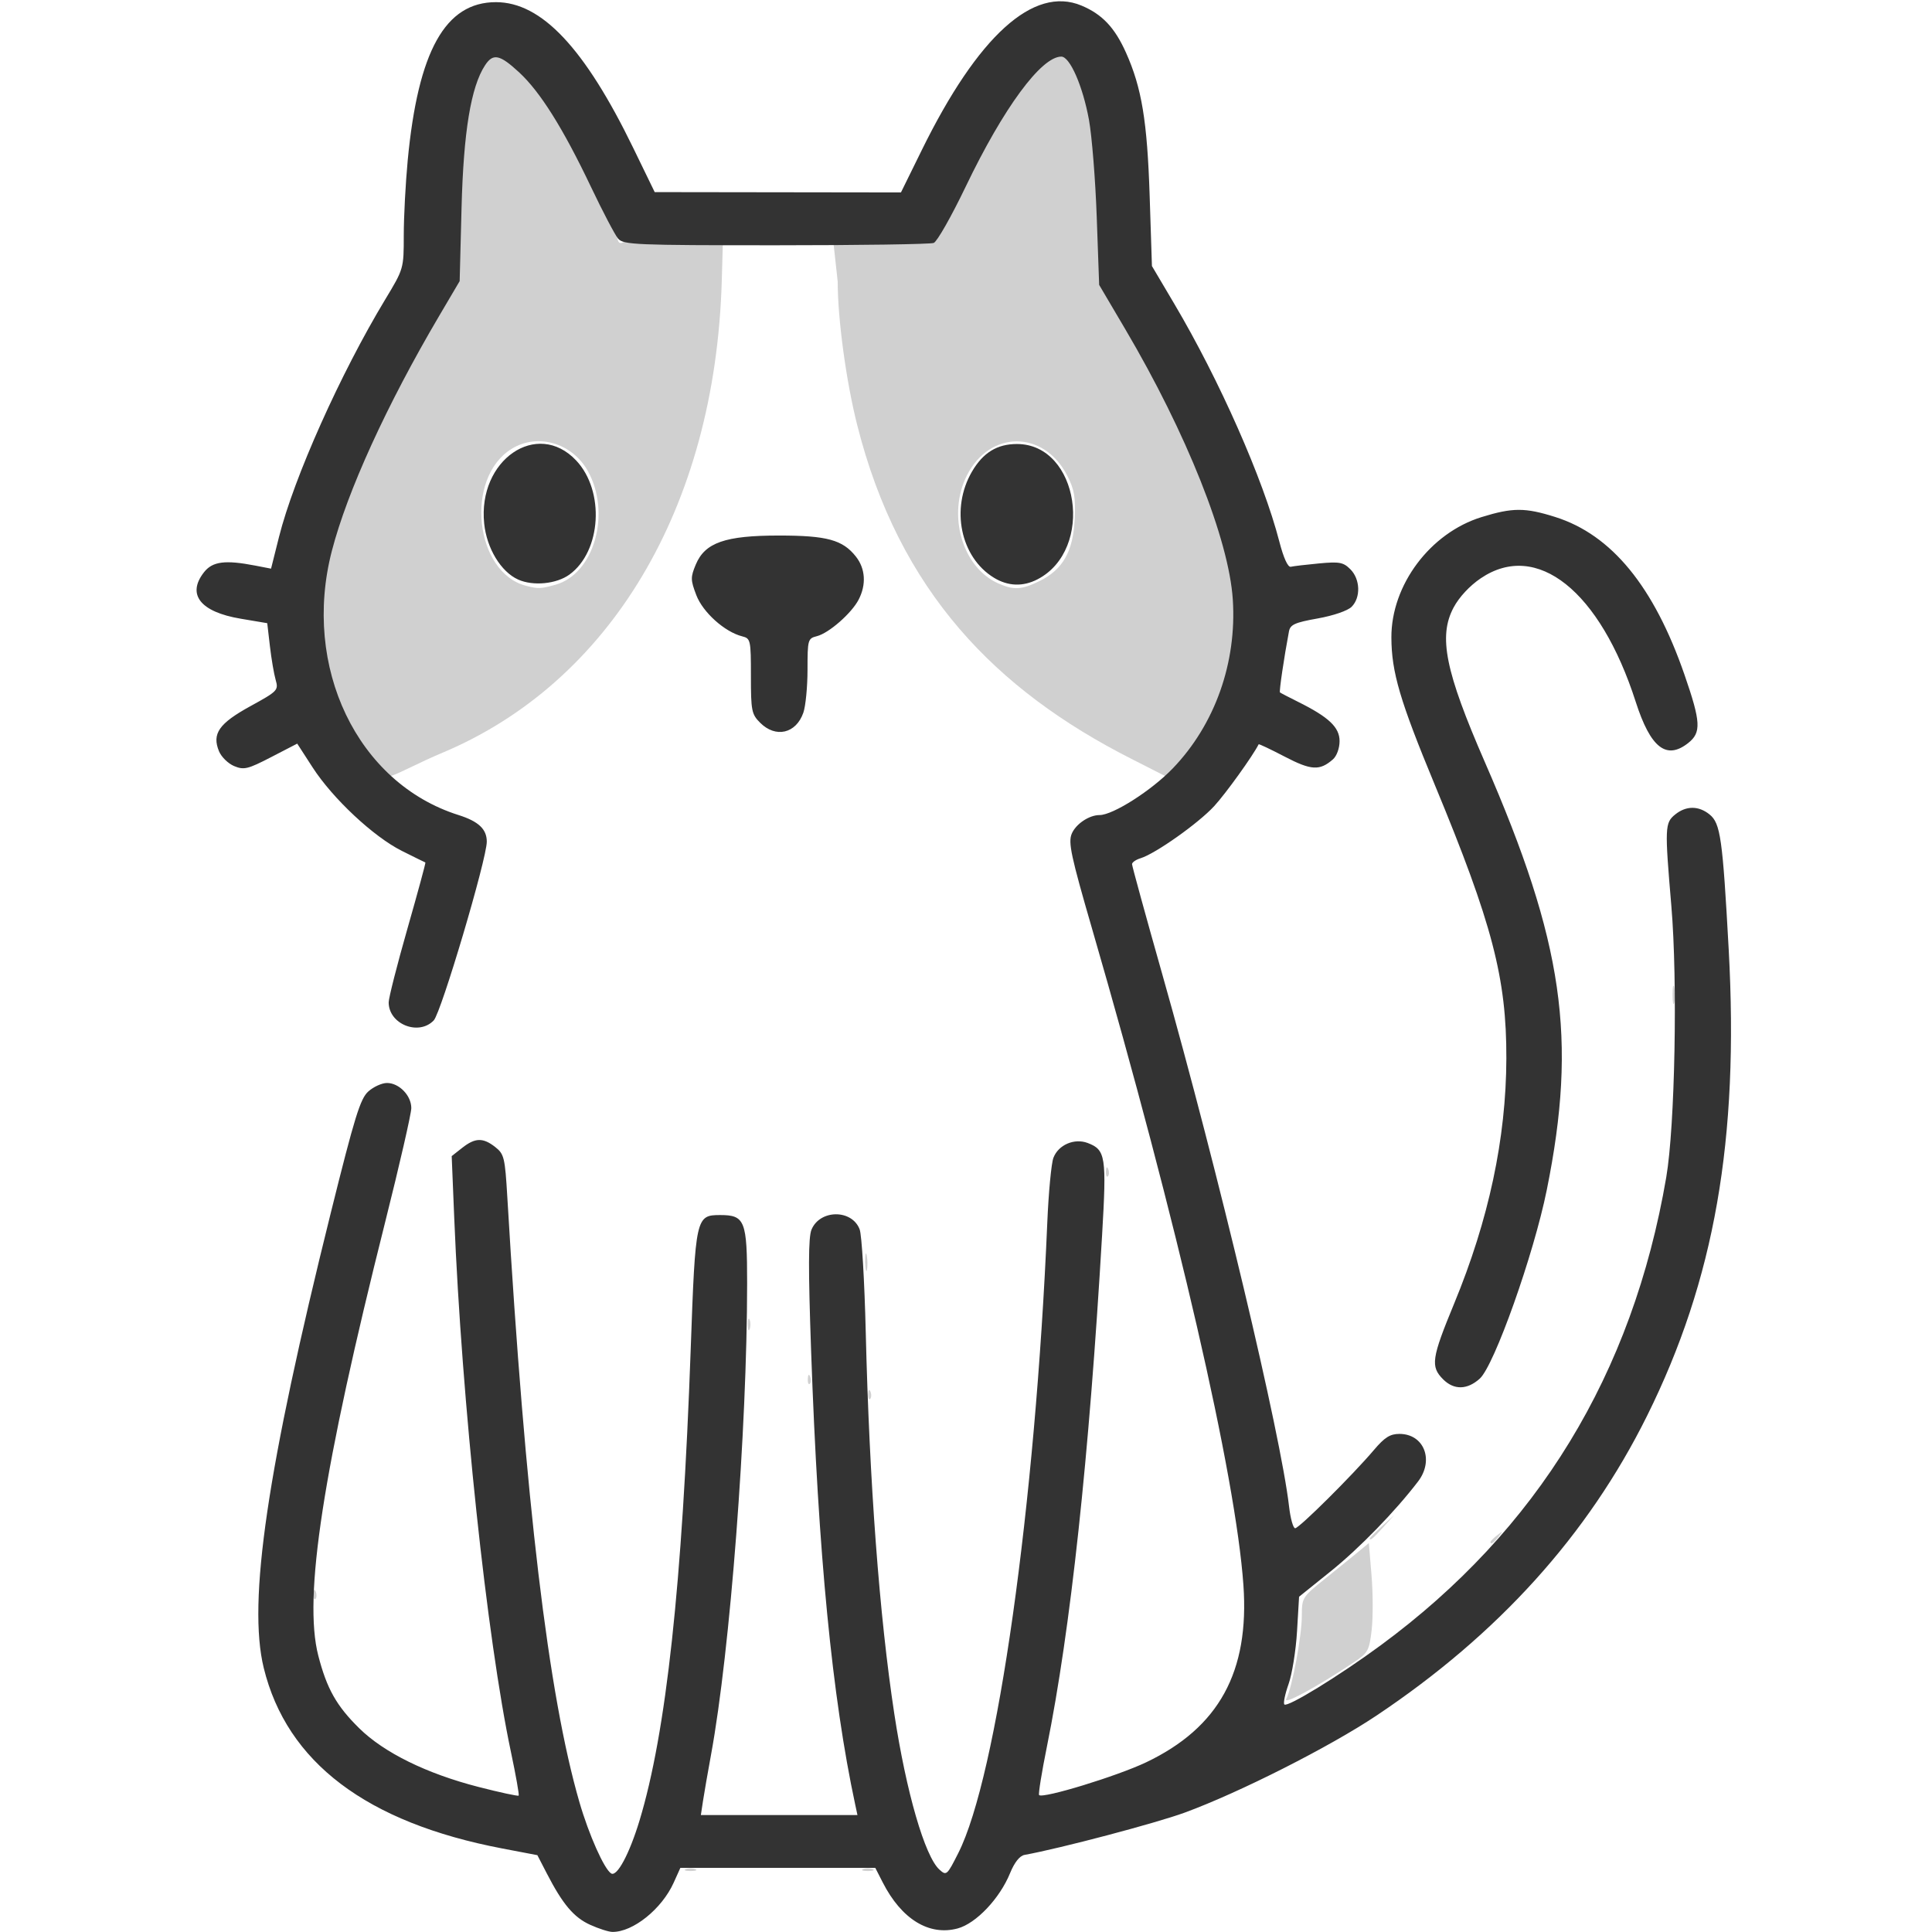 <?xml version="1.0" encoding="UTF-8" standalone="no"?>
<!-- Created with Inkscape (http://www.inkscape.org/) -->

<svg
   version="1.1"
   id="svg1"
   width="682.667"
   height="682.667"
   viewBox="0 0 682.667 682.667"
   xmlns="http://www.w3.org/2000/svg"
   xmlns:svg="http://www.w3.org/2000/svg">
  <defs
     id="defs1" />
  <g
     id="g1"
     style="display:inline">
    <g
       id="g2">
      <path
         style="fill:#d0d0d0;fill-opacity:1"
         d="m 242.333,660.45 c 0.917,-0.37 2.417,-0.37 3.333,0 0.917,0.37 0.167,0.673 -1.667,0.673 -1.833,0 -2.583,-0.303 -1.667,-0.673 z m 62.667,0 c 0.917,-0.37 2.417,-0.37 3.333,0 0.917,0.37 0.167,0.673 -1.667,0.673 -1.833,0 -2.583,-0.303 -1.667,-0.673 z m 149.498,-60.136 c 2.038,-3.809 5.502,-22.302 5.502,-29.377 0,-6.368 0.177,-6.651 8.161,-13.056 4.488,-3.601 9.816,-7.918 11.838,-9.594 l 3.678,-3.046 0.953,11.436 c 0.524,6.29 0.543,14.966 0.042,19.282 -0.852,7.338 -1.269,8.084 -6.458,11.528 -13.314,8.839 -24.949,15.132 -23.715,12.828 z M 110.772,563.222 c 0.064,-1.553 0.38,-1.869 0.806,-0.806 0.385,0.963 0.338,2.112 -0.105,2.556 -0.443,0.443 -0.758,-0.344 -0.7,-1.75 z m 415.895,-18.392 c 0,-0.277 1.05,-1.327 2.333,-2.333 2.115,-1.659 2.162,-1.611 0.503,0.503 -1.742,2.221 -2.837,2.927 -2.837,1.83 z m -42.667,-1.247 c 0,-0.229 1.95,-2.179 4.333,-4.333 l 4.333,-3.916 -3.916,4.333 c -3.65,4.039 -4.751,4.946 -4.751,3.916 z M 306.772,492.556 c 0.064,-1.553 0.38,-1.869 0.806,-0.806 0.934,2.335 -0.946,4.213 -0.806,0.806 z m -21.333,-5.333 c 0.064,-1.553 0.38,-1.869 0.806,-0.806 0.934,2.335 -0.946,4.213 -0.806,0.806 z m -21.228,-19.222 c 0,-1.833 0.303,-2.583 0.673,-1.667 0.37,0.917 0.37,2.417 0,3.333 -0.37,0.917 -0.673,0.167 -0.673,-1.667 z m 41.459,-22 c 0.015,-2.933 0.288,-3.976 0.607,-2.318 0.632,3.289 -0.194,9.107 -0.607,2.318 z m 85.102,-32.111 c 0.064,-1.553 0.38,-1.869 0.806,-0.806 0.385,0.963 0.338,2.112 -0.105,2.556 -0.443,0.443 -0.758,-0.344 -0.7,-1.75 z m 200.231,-62.556 c 0.015,-2.933 0.288,-3.976 0.607,-2.318 0.319,1.659 0.307,4.059 -0.027,5.333 -0.334,1.275 -0.595,-0.082 -0.58,-3.016 z M 399.506,268.002 C 352.082,243.873 317.704,209.113 302.843,150 c -3.886,-15.459 -6.843,-37.282 -6.843,-50.504 l -2.051,-18.675 h 14.468 c 13.82,0 15.932,-2.433 18.18,-4.385 1.478,-1.283 8.285,-7.008 11.368,-13.974 10.103,-22.835 14.71,-35.847 22.069,-39.785 3.394,-1.816 12.359,-12.553 20.53,-4.974 8.649,8.023 23.493,34.527 17.375,51.421 l -4.092,30.098 5.404,12.21 c 8.853,20.001 31.302,55.843 36.727,72.21 10.4,31.38 8.035,63.783 -10.157,84.263 l -8.251,9.288 z m -32.261,-62.649 c 8.282,-4.044 11.969,-10.51 12.488,-21.9 0.356,-7.811 -0.104,-10.493 -2.652,-15.442 -8.261,-16.051 -27.319,-16.079 -35.416,-0.051 -7.033,13.921 -1.678,32.491 11,38.15 5.512,2.46 8.285,2.316 14.579,-0.757 z M 129.509,272.251 c -6.533,-8.249 -12.584,-14.846 -16.132,-25.481 -6.7,-20.08 -6.887,-46.314 2.244,-72.61 4.987,-14.362 19.553,-44.024 30.994,-61.492 l 10.076,-15.385 0.052,-19.371 c 0.085,-31.332 3.231,-61.295 18.772,-62.731 15.721,-1.453 27.151,22.462 38.651,48.02 3.206,7.125 3.016,21.183 4.594,22.467 2.397,1.95 7.934,-10.668 20.859,-4.846 h 15.939 l -0.515,18.179 C 252.751,180.033 215.081,241.244 156.491,265.913 c -17.379,7.318 -22.079,12.528 -26.982,6.337 z m 66.765,-65.638 c 13.691,-3.802 19.779,-25.331 11.387,-40.263 -5.548,-9.871 -17.76,-13.39 -26.888,-7.749 -16.684,10.311 -13.065,43.842 5.227,48.422 4.268,1.069 5.065,1.037 10.275,-0.41 z"
         id="path9" />
      <path
         style="fill-opacity:1.0;fill:#333333"
         d="m 208.535,680.126 c -5.77,-2.62 -9.681,-7.242 -15.259,-18.033 l -3.398,-6.574 -12.382,-2.362 c -47.995,-9.155 -76.156,-30.473 -84.309,-63.824 -5.715,-23.376 1.186,-70.218 23.67,-160.667 8.465,-34.053 10.44,-40.446 13.284,-43 1.837,-1.65 4.807,-3 6.6,-3 4.291,0 8.592,4.442 8.592,8.872 0,1.947 -4.162,20.097 -9.248,40.333 -22.052,87.734 -28.95,132.449 -23.621,153.126 3.016,11.703 6.432,17.767 14.462,25.671 8.767,8.63 23.805,16.028 42.16,20.741 7.563,1.942 13.947,3.319 14.185,3.061 0.238,-0.259 -0.985,-7.164 -2.718,-15.345 -8.508,-40.152 -17.385,-123.774 -20.055,-188.912 l -0.89,-21.71 3.71,-2.918 c 4.592,-3.612 7.36,-3.676 11.69,-0.27 3.128,2.46 3.429,3.711 4.253,17.667 6.364,107.825 14.464,175.794 25.482,213.813 3.324,11.472 8.75,23.655 11.213,25.177 2.063,1.275 6.429,-6.858 10.005,-18.638 9.435,-31.082 15.133,-83.547 18.102,-166.667 1.665,-46.628 1.82,-47.333 10.43,-47.333 8.721,0 9.51,2 9.506,24.105 -0.01,51.603 -5.996,129.805 -12.75,166.562 -1.145,6.233 -2.423,13.583 -2.84,16.333 l -0.758,5 h 27.664 27.664 l -0.786,-3.667 c -8.176,-38.142 -13.05,-88.258 -15.586,-160.257 -1.024,-29.061 -0.99,-40.206 0.132,-42.913 2.98,-7.194 14.317,-7.258 17.02,-0.097 0.748,1.98 1.716,18.3 2.152,36.267 1.292,53.221 4.82,100.365 10.102,134.986 4.213,27.616 10.792,50.311 15.932,54.962 2.469,2.234 2.691,2.04 6.672,-5.846 13.705,-27.149 27.207,-122.81 31.442,-222.769 0.451,-10.633 1.423,-20.932 2.162,-22.886 1.733,-4.586 7.398,-7.034 12.121,-5.238 6.34,2.411 6.706,4.755 5.08,32.598 -4.588,78.579 -11.161,139.49 -19.5,180.705 -1.838,9.081 -3.076,16.777 -2.751,17.102 1.335,1.335 27.606,-6.705 37.813,-11.571 25.718,-12.261 36.54,-31.989 34.373,-62.66 -2.738,-38.756 -23.251,-127.7 -53.491,-231.937 -7.431,-25.615 -8.457,-30.403 -7.177,-33.494 1.426,-3.442 6.144,-6.618 9.83,-6.618 4.762,0 18.4,-8.701 25.93,-16.542 14.845,-15.46 22.606,-37.312 21.163,-59.588 -1.375,-21.225 -16.295,-58.738 -38.015,-95.58 l -9.21,-15.623 -0.857,-24 c -0.471,-13.2 -1.71,-28.661 -2.752,-34.358 -2.181,-11.922 -6.728,-22.308 -9.768,-22.308 -7.097,0 -20.451,18.159 -33.77,45.921 -5.039,10.504 -10.128,19.469 -11.308,19.922 -1.18,0.453 -26.304,0.824 -55.83,0.824 -49.476,0 -53.841,-0.183 -55.686,-2.333 -1.101,-1.283 -5.428,-9.533 -9.616,-18.333 -9.858,-20.715 -17.941,-33.591 -25.406,-40.473 -6.856,-6.32 -9.167,-6.789 -12.016,-2.441 -4.975,7.593 -7.596,23.485 -8.287,50.247 l -0.671,26 -7.241,12.287 c -18.489,31.373 -32.452,61.951 -37.918,83.035 -10.644,41.062 9.005,82.047 44.744,93.331 7.081,2.236 10,4.983 10,9.411 0,6.133 -16.103,60.396 -18.743,63.158 -5.327,5.574 -15.924,1.334 -15.924,-6.372 0,-1.57 2.989,-13.314 6.642,-26.099 3.653,-12.785 6.503,-23.284 6.333,-23.332 -0.17,-0.048 -3.906,-1.887 -8.303,-4.087 -10.017,-5.013 -24.42,-18.48 -31.544,-29.495 l -5.442,-8.415 -9.214,4.768 c -8.26,4.275 -9.612,4.603 -13.063,3.174 -2.117,-0.877 -4.528,-3.233 -5.357,-5.235 -2.566,-6.195 -0.033,-9.836 11.091,-15.941 9.66,-5.302 9.973,-5.627 8.923,-9.287 -0.598,-2.086 -1.512,-7.447 -2.03,-11.914 l -0.943,-8.121 -9.432,-1.591 c -14.239,-2.402 -19.082,-8.57 -12.899,-16.43 3.001,-3.815 7.463,-4.386 18.123,-2.322 l 5.553,1.075 2.819,-11.242 c 5.236,-20.878 21.696,-57.672 37.521,-83.877 6.539,-10.828 6.553,-10.878 6.555,-22.667 6.1e-4,-6.498 0.627,-18.41 1.391,-26.472 3.667,-38.666 13.281,-55.914 31.167,-55.914 16.109,0 31.351,16.181 48.522,51.511 l 7.585,15.607 43.506,0.06 43.506,0.06 7.379,-15 c 19.844,-40.338 39.476,-58.105 56.394,-51.037 7.313,3.055 11.753,7.742 15.732,16.609 5.58,12.435 7.524,24.206 8.383,50.762 l 0.797,24.667 7.888,13.333 c 15.992,27.031 31.395,61.884 37.118,83.985 1.518,5.861 3.035,9.198 4.068,8.945 0.906,-0.222 5.374,-0.751 9.929,-1.176 7.269,-0.679 8.629,-0.426 11.124,2.07 3.496,3.496 3.71,9.976 0.436,13.25 -1.39,1.39 -6.46,3.131 -12.005,4.122 -8.088,1.445 -9.684,2.168 -10.142,4.593 -1.746,9.245 -3.515,21.246 -3.175,21.54 0.218,0.189 3.096,1.685 6.396,3.326 10.872,5.405 14.667,8.994 14.667,13.873 0,2.514 -0.998,5.269 -2.333,6.441 -4.67,4.101 -7.686,3.934 -17.044,-0.943 -4.975,-2.593 -9.122,-4.56 -9.216,-4.37 -1.987,4.009 -11.649,17.446 -15.721,21.864 -5.595,6.07 -20.755,16.795 -26.019,18.408 -1.65,0.505 -3,1.446 -3,2.089 0,0.644 4.81,18.153 10.688,38.91 19.827,70.012 41.868,162.542 44.799,188.073 0.484,4.217 1.452,7.667 2.151,7.667 1.41,0 20.34,-18.808 27.846,-27.667 3.767,-4.446 5.704,-5.667 8.992,-5.667 8.71,0 12.344,9.285 6.584,16.82 -8.076,10.565 -20.728,23.576 -30.813,31.687 l -11.227,9.03 -0.721,12.232 c -0.396,6.727 -1.743,15.114 -2.993,18.637 -1.25,3.523 -1.916,6.762 -1.48,7.198 1.1,1.1 19.405,-10.141 33.997,-20.876 55.472,-40.81 89.024,-95.787 100.937,-165.394 3.09,-18.058 4.059,-69.32 1.809,-95.803 -2.37,-27.905 -2.306,-29.439 1.354,-32.403 3.865,-3.13 8.284,-3.134 12.141,-0.011 3.868,3.132 4.611,8.377 6.768,47.76 3.676,67.133 -5.01,116.712 -28.866,164.77 -20.882,42.066 -52.522,77.106 -95.636,105.912 -16.522,11.039 -48.381,27.158 -67.662,34.235 -10.21,3.747 -44.054,12.686 -56.667,14.967 -1.699,0.307 -3.551,2.651 -5.103,6.456 -3.654,8.96 -12.014,17.776 -18.519,19.527 -10.094,2.718 -19.844,-3.27 -26.469,-16.256 l -2.63,-5.155 h -34.437 -34.437 l -2.367,5.248 c -4.191,9.293 -14.388,17.479 -21.662,17.389 -1.307,-0.016 -4.836,-1.146 -7.841,-2.511 z M 509.93,487.385 c -4.522,-4.522 -4.102,-7.42 3.87,-26.718 12.263,-29.685 18.386,-58.419 18.466,-86.667 0.081,-28.369 -4.956,-47.629 -25.28,-96.667 -12.342,-29.778 -15.293,-39.793 -15.343,-52.063 -0.075,-18.546 13.702,-36.951 31.858,-42.558 10.981,-3.392 15.375,-3.398 26.025,-0.039 19.934,6.288 34.894,24.55 45.701,55.79 5.783,16.716 5.975,20.398 1.26,24.108 -7.698,6.055 -13.289,1.653 -18.503,-14.57 -12.61,-39.237 -34.956,-57.057 -54.757,-43.667 -3.928,2.656 -7.645,6.655 -9.603,10.333 -5.437,10.21 -2.944,22.525 11.067,54.667 27.772,63.708 32.677,97.643 21.852,151.173 -4.611,22.799 -18.539,62.009 -23.67,66.632 -4.424,3.986 -9.114,4.075 -12.943,0.247 z M 268.606,255.394 c -3.036,-3.036 -3.273,-4.233 -3.273,-16.522 0,-12.731 -0.12,-13.28 -3.081,-14.023 -6.169,-1.548 -13.89,-8.478 -16.208,-14.546 -2.053,-5.374 -2.07,-6.329 -0.193,-10.821 3.243,-7.76 10.381,-10.252 29.377,-10.252 16.991,0 22.548,1.522 27.215,7.454 3.351,4.261 3.706,9.871 0.959,15.183 -2.498,4.831 -10.527,11.861 -14.759,12.924 -3.188,0.8 -3.309,1.231 -3.309,11.82 0,6.044 -0.663,12.892 -1.474,15.217 -2.573,7.381 -9.758,9.06 -15.254,3.565 z m -85.521,-50.61 c -6.085,-2.746 -11.094,-11.003 -12,-19.781 -2.32,-22.48 18.71,-36.909 32.501,-22.298 10.178,10.783 8.926,32.098 -2.368,40.314 -4.593,3.342 -12.857,4.146 -18.133,1.765 z m 168.13,-0.639 c -11.845,-7.223 -15.406,-24.463 -7.753,-37.532 3.918,-6.691 8.869,-9.724 15.871,-9.724 21.945,0 27.592,37.301 7.241,47.826 -5.112,2.643 -10.413,2.447 -15.359,-0.569 z"
         id="path2" />
    </g>
  </g>
</svg>
